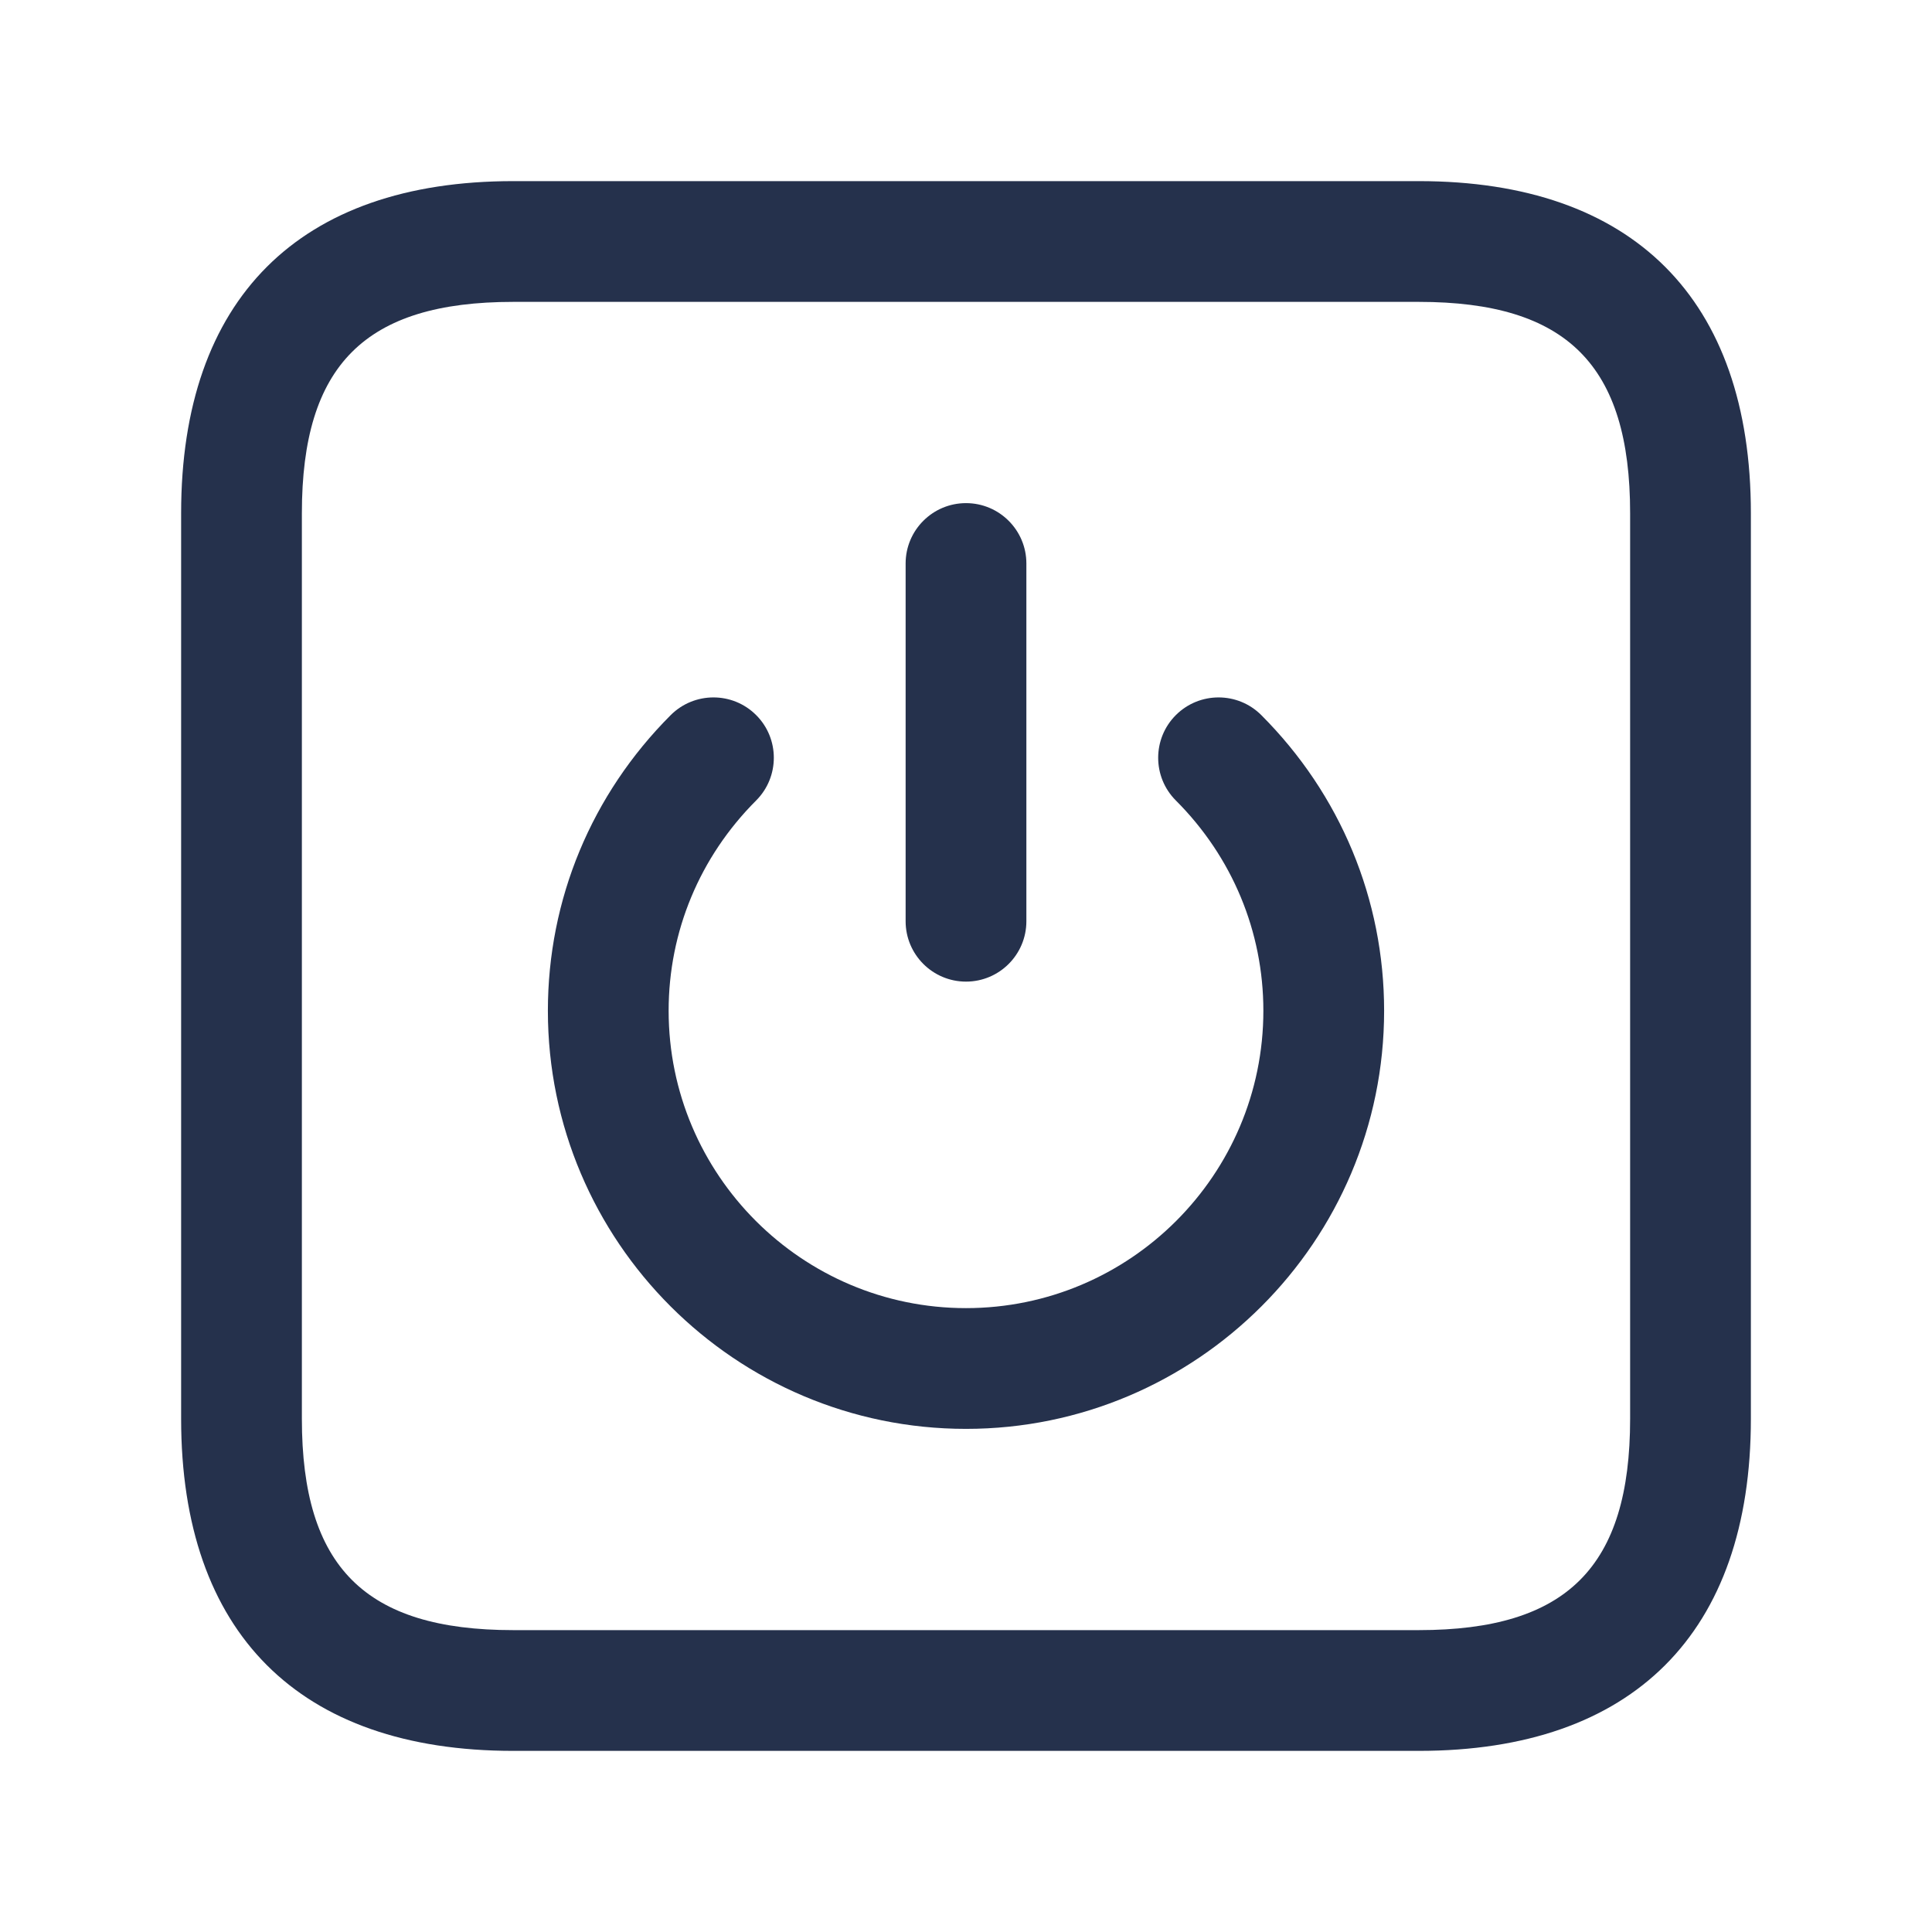 <svg width="24" height="24" viewBox="0 0 24 24" fill="none" xmlns="http://www.w3.org/2000/svg">
<path d="M17.625 21.75H6.375C3.715 21.75 2.25 20.285 2.25 17.625V6.375C2.25 3.715 3.715 2.25 6.375 2.25H17.625C20.285 2.25 21.75 3.715 21.75 6.375V17.625C21.75 20.285 20.285 21.75 17.625 21.75ZM6.375 3.75C4.535 3.75 3.75 4.535 3.75 6.375V17.625C3.75 19.465 4.535 20.25 6.375 20.25H17.625C19.465 20.25 20.25 19.465 20.25 17.625V6.375C20.25 4.535 19.465 3.75 17.625 3.75H6.375ZM12 12.194C11.586 12.194 11.25 11.858 11.25 11.444V7C11.25 6.586 11.586 6.25 12 6.25C12.414 6.25 12.75 6.586 12.75 7V11.444C12.75 11.858 12.414 12.194 12 12.194ZM12 17.75C9.136 17.75 6.806 15.42 6.806 12.556C6.806 11.172 7.348 9.868 8.332 8.883C8.625 8.591 9.1 8.59 9.393 8.883C9.686 9.175 9.686 9.651 9.393 9.944C8.692 10.645 8.306 11.573 8.306 12.556C8.306 14.593 9.963 16.25 12 16.25C14.037 16.25 15.694 14.593 15.694 12.556C15.694 11.573 15.308 10.645 14.607 9.944C14.314 9.651 14.314 9.176 14.607 8.883C14.901 8.59 15.376 8.591 15.668 8.883C16.652 9.868 17.194 11.172 17.194 12.556C17.194 15.42 14.864 17.75 12 17.75Z" fill="#25314C"/>
</svg>
